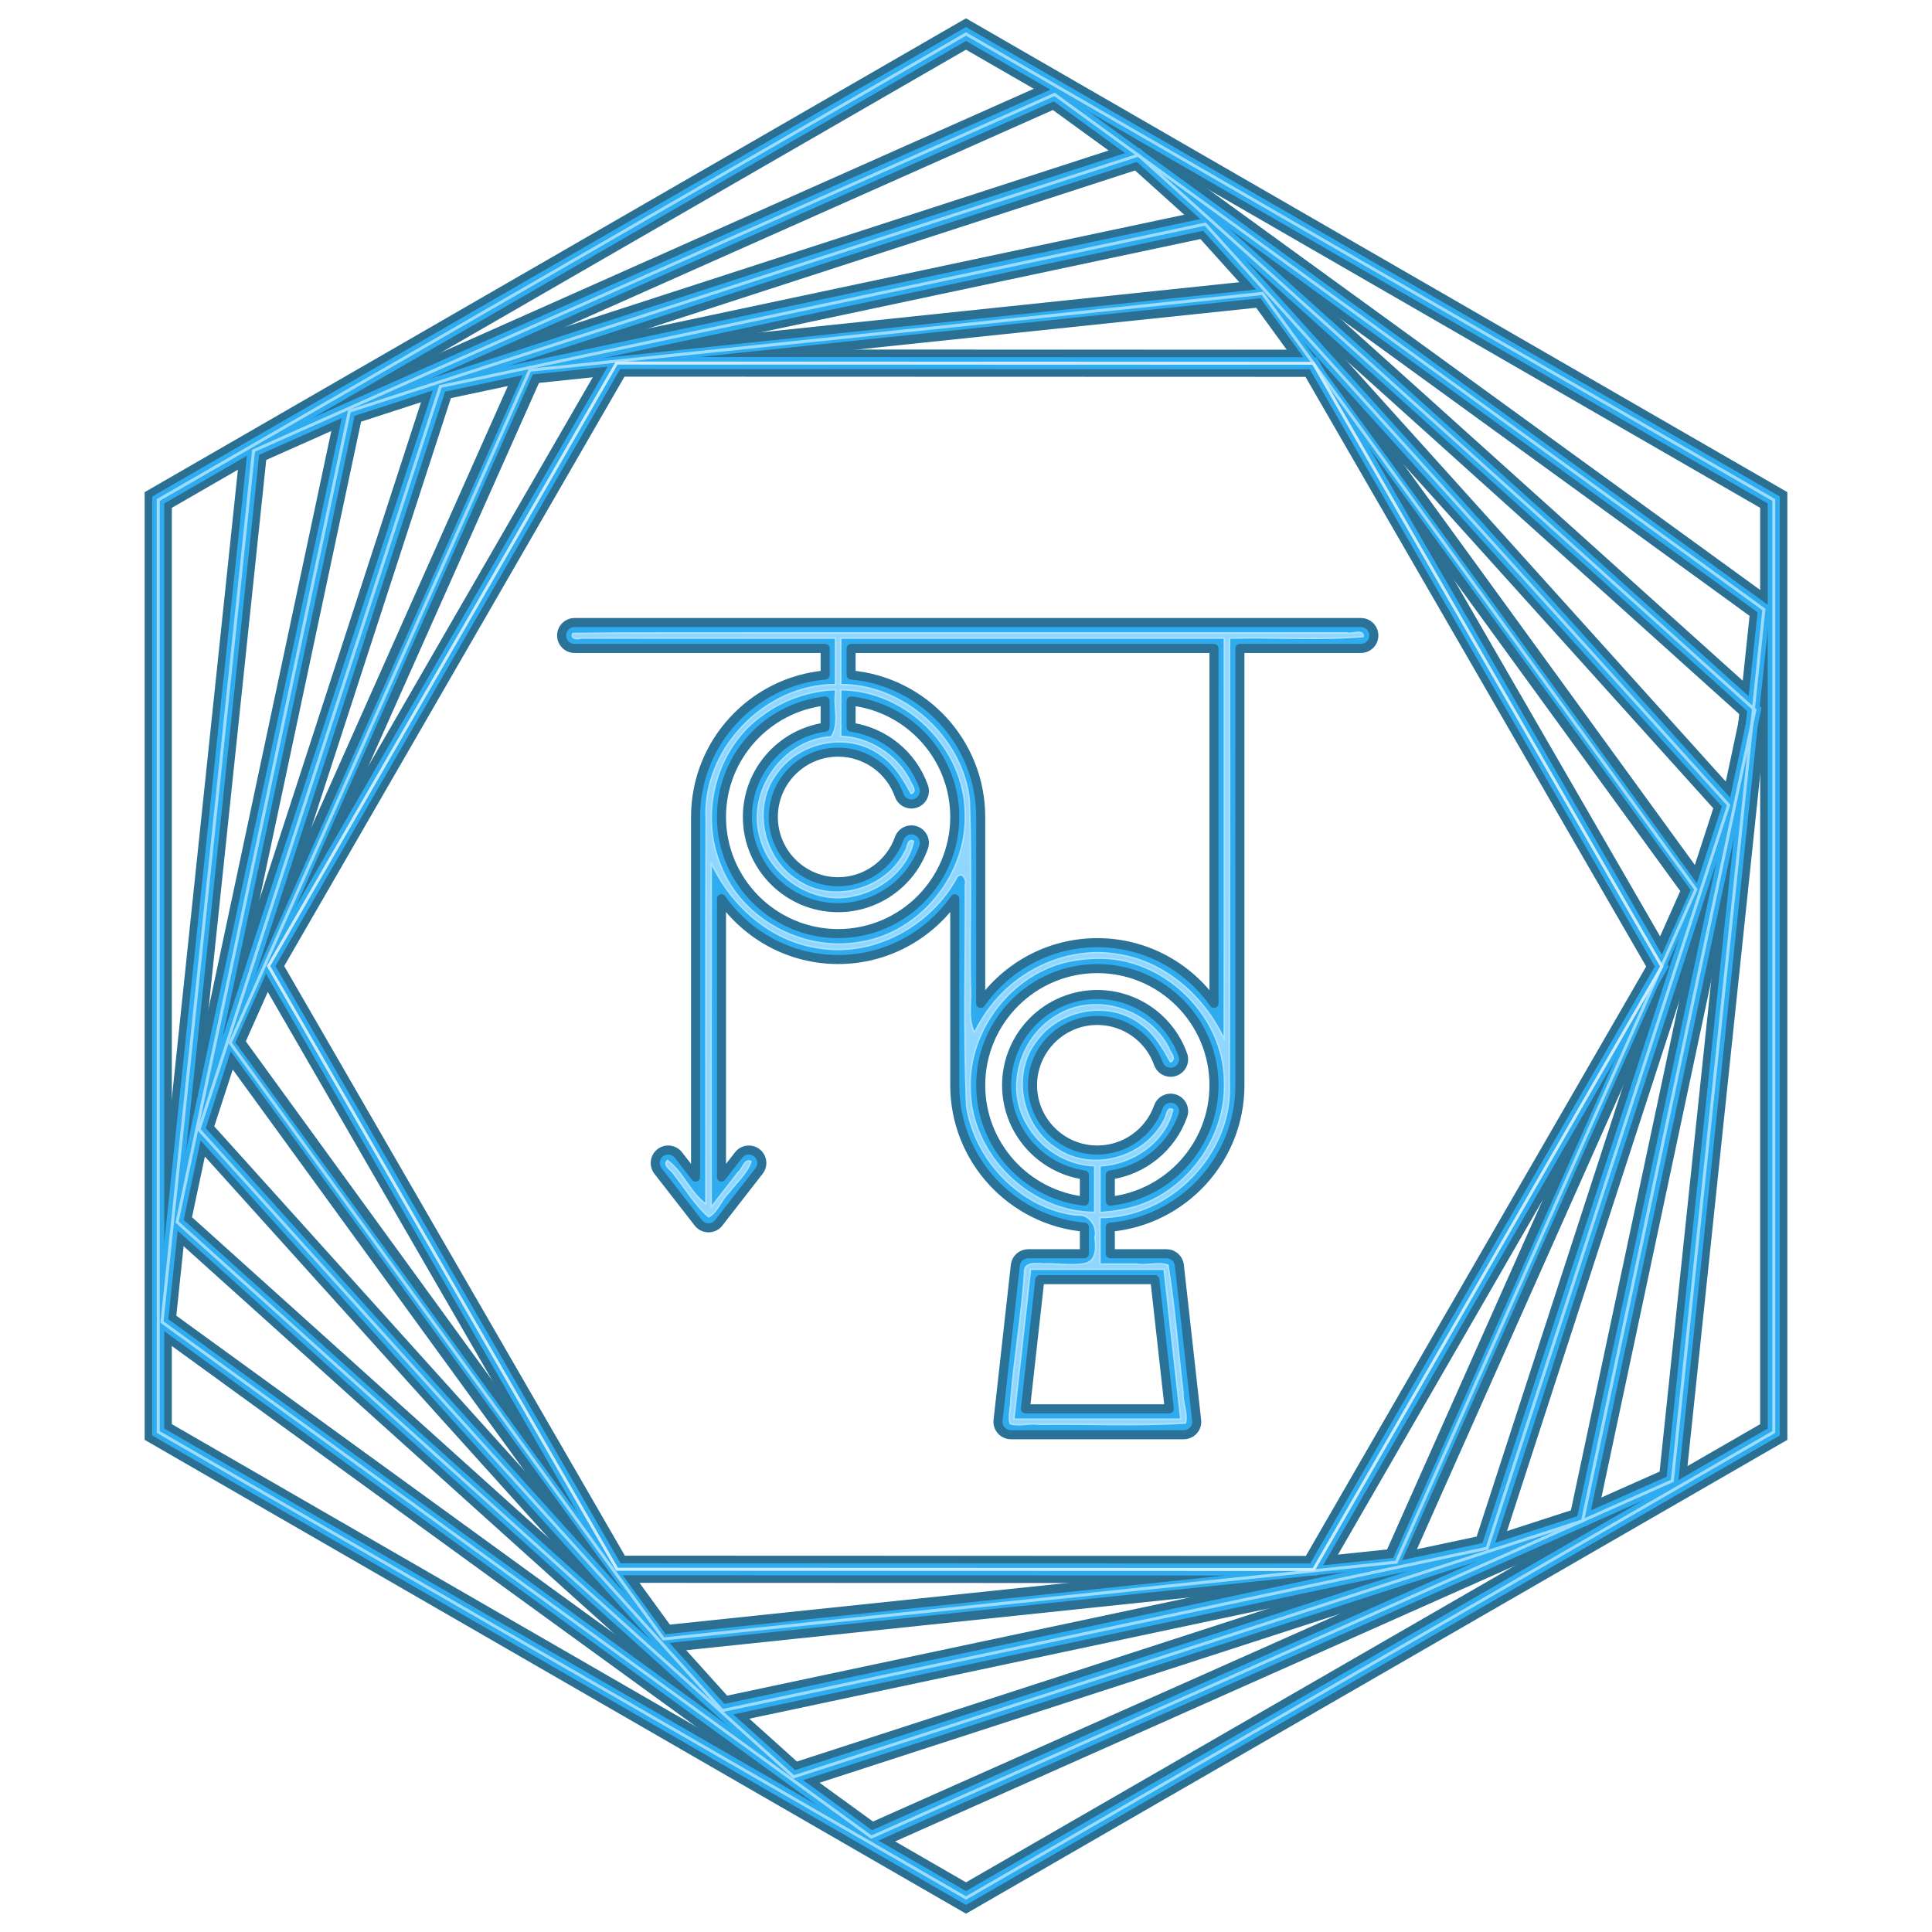 <?xml version="1.0" encoding="UTF-8" standalone="no"?>
<svg
   xmlns:osb="http://www.openswatchbook.org/uri/2009/osb"
   xmlns:dc="http://purl.org/dc/elements/1.1/"
   xmlns:cc="http://creativecommons.org/ns#"
   xmlns:rdf="http://www.w3.org/1999/02/22-rdf-syntax-ns#"
   xmlns:svg="http://www.w3.org/2000/svg"
   xmlns="http://www.w3.org/2000/svg"
   xmlns:xlink="http://www.w3.org/1999/xlink"
   xmlns:sodipodi="http://sodipodi.sourceforge.net/DTD/sodipodi-0.dtd"
   xmlns:inkscape="http://www.inkscape.org/namespaces/inkscape"
   version="1.1"
   preserveAspectRatio="xMidYMid meet"
   viewBox="0 0 640 640"
   width="640"
   height="640"
   id="svg420"
   sodipodi:docname="tr_spiral_with_physics_a.svg"
   inkscape:version="0.92.2 5c3e80d, 2017-08-06">
  <sodipodi:namedview
     pagecolor="#ffffff"
     bordercolor="#666666"
     borderopacity="1"
     objecttolerance="10"
     gridtolerance="10"
     guidetolerance="10"
     inkscape:pageopacity="0"
     inkscape:pageshadow="2"
     inkscape:window-width="1280"
     inkscape:window-height="755"
     id="namedview422"
     showgrid="false"
     inkscape:zoom="0.75"
     inkscape:cx="341"
     inkscape:cy="320"
     inkscape:window-x="4"
     inkscape:window-y="0"
     inkscape:window-maximized="0"
     inkscape:current-layer="g4228" />
  <defs
     id="defs270">
    <linearGradient
       inkscape:collect="always"
       id="linearGradient6740">
      <stop
         style="stop-color:#2b7298;stop-opacity:1;"
         offset="0"
         id="stop6736" />
      <stop
         style="stop-color:#2b7298;stop-opacity:0;"
         offset="1"
         id="stop6738" />
    </linearGradient>
    <linearGradient
       id="linearGradient5136"
       osb:paint="solid">
      <stop
         style="stop-color:#b3e4ff;stop-opacity:1;"
         offset="0"
         id="stop5134" />
    </linearGradient>
    <path
       d="M349.32 31.28L83.99 149.31L53.66 437.95L288.64 608.57L553.97 490.54L584.31 201.89L349.32 31.28Z"
       id="c9KdBax78" />
    <path
       d="M320 11.26L52.42 165.63L52.42 474.37L320 628.74L587.58 474.37L587.58 165.63L320 11.26Z"
       id="aqmqnyBVg" />
    <path
       d="M435.05 120.34L204.27 120.27L88.95 320.02L204.4 519.84L435.18 519.92L550.51 320.17L435.05 120.34Z"
       id="b1rLKzj4dk" />
    <path
       d="M377.09 51.39L115.75 136.21L58.66 404.82L262.91 588.61L524.25 503.79L581.34 235.18L377.09 51.39Z"
       id="m6och8RA6R" />
    <path
       d="M399.26 74.25L145.89 128.02L65.9 374.21L239.27 566.64L492.64 512.87L572.63 266.67L399.26 74.25Z"
       id="b14NP9rOPD" />
    <path
       d="M418.24 97.2L175.49 122.64L76.26 345.5L219.79 542.92L462.55 517.48L561.77 294.63L418.24 97.2Z"
       id="dWmRHHyhs" />
    <path
       d="M349.32 31.28L83.99 149.31L53.66 437.95L288.64 608.57L553.97 490.54L584.31 201.89L349.32 31.28Z"
       id="a48Nyp5xG4" />
    <path
       d="M320 11.26L52.42 165.63L52.42 474.37L320 628.74L587.58 474.37L587.58 165.63L320 11.26Z"
       id="b1NGApQo4S" />
    <path
       d="M435.05 120.34L204.27 120.27L88.95 320.02L204.4 519.84L435.18 519.92L550.51 320.17L435.05 120.34Z"
       id="m1vm2D5si" />
    <path
       d="M377.09 51.39L115.75 136.21L58.66 404.82L262.91 588.61L524.25 503.79L581.34 235.18L377.09 51.39Z"
       id="d3a1SQ6bJR" />
    <path
       d="M399.26 74.25L145.89 128.02L65.9 374.21L239.27 566.64L492.64 512.87L572.63 266.67L399.26 74.25Z"
       id="j1daZNS0j8" />
    <path
       d="M418.24 97.2L175.49 122.64L76.26 345.5L219.79 542.92L462.55 517.48L561.77 294.63L418.24 97.2Z"
       id="a2UuZK97PU" />
    <path
       d="M349.32 31.28L83.99 149.31L53.66 437.95L288.64 608.57L553.97 490.54L584.31 201.89L349.32 31.28Z"
       id="a3zRPhToTF" />
    <path
       d="M418.24 97.2L175.49 122.64L76.26 345.5L219.79 542.92L462.55 517.48L561.77 294.63L418.24 97.2Z"
       id="aaXNwPAvE" />
    <path
       d="M320 11.26L52.42 165.63L52.42 474.37L320 628.74L587.58 474.37L587.58 165.63L320 11.26Z"
       id="dvEt8LruN" />
    <path
       d="M399.26 74.25L145.89 128.02L65.9 374.21L239.27 566.64L492.64 512.87L572.63 266.67L399.26 74.25Z"
       id="dFqcmJiRz" />
    <path
       d="M435.05 120.34L204.27 120.27L88.95 320.02L204.4 519.84L435.18 519.92L550.51 320.17L435.05 120.34Z"
       id="ehlVn3Qar" />
    <path
       d="M377.09 51.39L115.75 136.21L58.66 404.82L262.91 588.61L524.25 503.79L581.34 235.18L377.09 51.39Z"
       id="a41zs5FURL" />
    <meshgradient
       inkscape:collect="always"
       id="meshgradient6620"
       gradientUnits="userSpaceOnUse"
       x="0"
       y="48">
      <meshrow
         id="meshrow6622">
        <meshpatch
           id="meshpatch6624">
          <stop
             path="c 160,0  320,0  480,0"
             style="stop-color:#ffffff;stop-opacity:1"
             id="stop6626" />
          <stop
             path="c 0,128  0,256  0,384"
             style="stop-color:#b3e4ff;stop-opacity:1"
             id="stop6628" />
          <stop
             path="c -160,0  -320,0  -480,0"
             style="stop-color:#ffffff;stop-opacity:1"
             id="stop6630" />
          <stop
             path="c 0,-128  0,-256  0,-384"
             style="stop-color:#b3e4ff;stop-opacity:1"
             id="stop6632" />
        </meshpatch>
      </meshrow>
    </meshgradient>
    <radialGradient
       inkscape:collect="always"
       xlink:href="#linearGradient6740"
       id="radialGradient6742"
       cx="240"
       cy="240"
       fx="240"
       fy="240"
       r="243.067"
       gradientTransform="matrix(1,0,0,0.803,0,47.394)"
       gradientUnits="userSpaceOnUse" />
  </defs>
  <g
     id="g418">
    <g
       id="g416">
      <g
         id="g278">
        <use
           xlink:href="#c9KdBax78"
           opacity="1"
           fill="#05e5b3"
           fill-opacity="0"
           id="use272" />
        <g
           id="g276">
          <use
             xlink:href="#c9KdBax78"
             opacity="1"
             fill-opacity="0"
             stroke="#2b6f93"
             stroke-width="9"
             stroke-opacity="1"
             id="use274" />
        </g>
      </g>
      <g
         id="g286">
        <use
           xlink:href="#aqmqnyBVg"
           opacity="1"
           fill="#05e5b3"
           fill-opacity="0"
           id="use280" />
        <g
           id="g284">
          <use
             xlink:href="#aqmqnyBVg"
             opacity="1"
             fill-opacity="0"
             stroke="#2b6f93"
             stroke-width="9"
             stroke-opacity="1"
             id="use282" />
        </g>
      </g>
      <g
         id="g294">
        <use
           xlink:href="#b1rLKzj4dk"
           opacity="1"
           fill="#05e5b3"
           fill-opacity="0"
           id="use288" />
        <g
           id="g292">
          <use
             xlink:href="#b1rLKzj4dk"
             opacity="1"
             fill-opacity="0"
             stroke="#2b6f93"
             stroke-width="9"
             stroke-opacity="1"
             id="use290" />
        </g>
      </g>
      <g
         id="g302">
        <use
           xlink:href="#m6och8RA6R"
           opacity="1"
           fill="#05e5b3"
           fill-opacity="0"
           id="use296" />
        <g
           id="g300">
          <use
             xlink:href="#m6och8RA6R"
             opacity="1"
             fill-opacity="0"
             stroke="#2b6f93"
             stroke-width="9"
             stroke-opacity="1"
             id="use298" />
        </g>
      </g>
      <g
         id="g310">
        <use
           xlink:href="#b14NP9rOPD"
           opacity="1"
           fill="#05e5b3"
           fill-opacity="0"
           id="use304" />
        <g
           id="g308">
          <use
             xlink:href="#b14NP9rOPD"
             opacity="1"
             fill-opacity="0"
             stroke="#2b6f93"
             stroke-width="9"
             stroke-opacity="1"
             id="use306" />
        </g>
      </g>
      <g
         id="g318">
        <use
           xlink:href="#dWmRHHyhs"
           opacity="1"
           fill="#05e5b3"
           fill-opacity="0"
           id="use312" />
        <g
           id="g316">
          <use
             xlink:href="#dWmRHHyhs"
             opacity="1"
             fill-opacity="0"
             stroke="#2b6f93"
             stroke-width="9"
             stroke-opacity="1"
             id="use314" />
        </g>
      </g>
      <g
         id="g326">
        <use
           xlink:href="#a48Nyp5xG4"
           opacity="1"
           fill="#05e5b2"
           fill-opacity="0"
           id="use320" />
        <g
           id="g324">
          <use
             xlink:href="#a48Nyp5xG4"
             opacity="1"
             fill-opacity="0"
             stroke="#2facf0"
             stroke-width="4"
             stroke-opacity="1"
             id="use322" />
        </g>
      </g>
      <g
         id="g334">
        <use
           xlink:href="#b1NGApQo4S"
           opacity="1"
           fill="#05e5b2"
           fill-opacity="0"
           id="use328" />
        <g
           id="g332">
          <use
             xlink:href="#b1NGApQo4S"
             opacity="1"
             fill-opacity="0"
             stroke="#2facf0"
             stroke-width="4"
             stroke-opacity="1"
             id="use330" />
        </g>
      </g>
      <g
         id="g342">
        <use
           xlink:href="#m1vm2D5si"
           opacity="1"
           fill="#05e5b2"
           fill-opacity="0"
           id="use336" />
        <g
           id="g340">
          <use
             xlink:href="#m1vm2D5si"
             opacity="1"
             fill-opacity="0"
             stroke="#2facf0"
             stroke-width="4"
             stroke-opacity="1"
             id="use338" />
        </g>
      </g>
      <g
         id="g350">
        <use
           xlink:href="#d3a1SQ6bJR"
           opacity="1"
           fill="#05e5b2"
           fill-opacity="0"
           id="use344" />
        <g
           id="g348">
          <use
             xlink:href="#d3a1SQ6bJR"
             opacity="1"
             fill-opacity="0"
             stroke="#2facf0"
             stroke-width="4"
             stroke-opacity="1"
             id="use346" />
        </g>
      </g>
      <g
         id="g358">
        <use
           xlink:href="#j1daZNS0j8"
           opacity="1"
           fill="#05e5b2"
           fill-opacity="0"
           id="use352" />
        <g
           id="g356">
          <use
             xlink:href="#j1daZNS0j8"
             opacity="1"
             fill-opacity="0"
             stroke="#2facf0"
             stroke-width="4"
             stroke-opacity="1"
             id="use354" />
        </g>
      </g>
      <g
         id="g366">
        <use
           xlink:href="#a2UuZK97PU"
           opacity="1"
           fill="#05e5b2"
           fill-opacity="0"
           id="use360" />
        <g
           id="g364">
          <use
             xlink:href="#a2UuZK97PU"
             opacity="1"
             fill-opacity="0"
             stroke="#2facf0"
             stroke-width="3"
             stroke-opacity="1"
             id="use362" />
        </g>
      </g>
      <g
         id="g374">
        <use
           xlink:href="#a3zRPhToTF"
           opacity="1"
           fill="#05e5b2"
           fill-opacity="0"
           id="use368" />
        <g
           id="g372">
          <use
             xlink:href="#a3zRPhToTF"
             opacity="1"
             fill-opacity="0"
             stroke="#9cdcff"
             stroke-width="1"
             stroke-opacity="1"
             id="use370" />
        </g>
      </g>
      <g
         id="g382">
        <use
           xlink:href="#aaXNwPAvE"
           opacity="1"
           fill="#05e5b2"
           fill-opacity="0"
           id="use376" />
        <g
           id="g380">
          <use
             xlink:href="#aaXNwPAvE"
             opacity="1"
             fill-opacity="0"
             stroke="#9cdcff"
             stroke-width="1"
             stroke-opacity="1"
             id="use378" />
        </g>
      </g>
      <g
         id="g390">
        <use
           xlink:href="#dvEt8LruN"
           opacity="1"
           fill="#05e5b2"
           fill-opacity="0"
           id="use384" />
        <g
           id="g388">
          <use
             xlink:href="#dvEt8LruN"
             opacity="1"
             fill-opacity="0"
             stroke="#9cdcff"
             stroke-width="1"
             stroke-opacity="1"
             id="use386" />
        </g>
      </g>
      <g
         id="g398">
        <use
           xlink:href="#dFqcmJiRz"
           opacity="1"
           fill="#05e5b2"
           fill-opacity="0"
           id="use392" />
        <g
           id="g396">
          <use
             xlink:href="#dFqcmJiRz"
             opacity="1"
             fill-opacity="0"
             stroke="#9cdcff"
             stroke-width="1"
             stroke-opacity="1"
             id="use394" />
        </g>
      </g>
      <g
         id="g406">
        <use
           xlink:href="#ehlVn3Qar"
           opacity="1"
           fill="#05e5b2"
           fill-opacity="0"
           id="use400" />
        <g
           id="g404">
          <use
             xlink:href="#ehlVn3Qar"
             opacity="1"
             fill-opacity="0"
             stroke="#cbecff"
             stroke-width="1"
             stroke-opacity="1"
             id="use402" />
        </g>
      </g>
      <g
         id="g414">
        <use
           xlink:href="#a41zs5FURL"
           opacity="1"
           fill="#05e5b2"
           fill-opacity="0"
           id="use408" />
        <g
           id="g412">
          <use
             xlink:href="#a41zs5FURL"
             opacity="1"
             fill-opacity="0"
             stroke="#9cdcff"
             stroke-width="1"
             stroke-opacity="1"
             id="use410" />
        </g>
      </g>
    </g>
  </g>
  <g
     id="g4287"
     transform="matrix(0.652,0,0,0.652,164.51,179.87)">
    <g
       id="g4230">
      <g
         id="g4228"
         style="fill:#afe0fc;fill-opacity:1;stroke:#2b7298;stroke-opacity:1;stroke-width:0;stroke-miterlimit:4;stroke-dasharray:none;stroke-linejoin:round">
        <g
           id="g7383"
           transform="matrix(0.878,0,0,0.878,33.033,40.414)"
           style="stroke-width:5.242;fill:#2facf0;fill-opacity:1;stroke:#2b7298;stroke-opacity:1;stroke-miterlimit:4;stroke-dasharray:none">
          <path
             id="path7328"
             d="M 462.5,0 H 7.5 C 3.357,0 0,3.358 0,7.5 0,11.642 3.357,15 7.5,15 h 145 v 15.356 c -41.987,3.804 -75,39.182 -75,82.144 v 208.397 l -9.914,-12.746 c -2.543,-3.269 -7.255,-3.857 -10.524,-1.315 -3.27,2.543 -3.858,7.255 -1.315,10.525 l 23.336,30 c 0.014,0.018 0.031,0.034 0.045,0.052 0.147,0.186 0.303,0.363 0.467,0.534 0.023,0.024 0.044,0.051 0.068,0.075 0.192,0.195 0.395,0.38 0.608,0.553 0.025,0.02 0.051,0.037 0.076,0.057 0.184,0.146 0.375,0.284 0.573,0.413 0.057,0.037 0.115,0.07 0.173,0.105 0.172,0.105 0.348,0.205 0.529,0.297 0.066,0.033 0.132,0.065 0.199,0.096 0.179,0.084 0.362,0.161 0.549,0.231 0.069,0.026 0.138,0.052 0.207,0.076 0.19,0.065 0.384,0.121 0.58,0.17 0.069,0.018 0.137,0.038 0.207,0.053 0.205,0.046 0.414,0.08 0.625,0.108 0.063,0.009 0.124,0.021 0.187,0.029 0.271,0.03 0.546,0.048 0.825,0.048 0.289,-10e-4 0.557,-0.018 0.823,-0.047 0.074,-0.008 0.147,-0.023 0.221,-0.034 0.198,-0.027 0.393,-0.059 0.586,-0.102 0.082,-0.018 0.163,-0.042 0.244,-0.063 0.181,-0.047 0.361,-0.098 0.536,-0.157 0.084,-0.029 0.166,-0.06 0.249,-0.091 0.169,-0.064 0.335,-0.134 0.499,-0.21 0.083,-0.039 0.165,-0.077 0.247,-0.119 0.159,-0.081 0.313,-0.169 0.465,-0.261 0.078,-0.047 0.157,-0.092 0.234,-0.142 0.16,-0.105 0.313,-0.218 0.464,-0.334 0.06,-0.046 0.124,-0.088 0.183,-0.137 0.2,-0.164 0.391,-0.337 0.573,-0.52 0.061,-0.062 0.116,-0.129 0.176,-0.193 0.122,-0.132 0.242,-0.265 0.354,-0.406 0.022,-0.028 0.048,-0.052 0.07,-0.08 l 23.332,-30 c 2.543,-3.27 1.954,-7.982 -1.315,-10.525 -3.271,-2.542 -7.983,-1.954 -10.524,1.316 L 92.5,320.899 V 159.847 C 107.441,181.084 132.119,195 160,195 c 27.881,0 52.559,-13.916 67.5,-35.153 v 107.91 c 0,42.961 33.013,78.34 75,82.144 v 15.356 H 270 c -3.82,0 -7.03,2.872 -7.454,6.669 l -10,89.743 c -0.236,2.121 0.442,4.242 1.865,5.832 1.423,1.59 3.455,2.499 5.589,2.499 h 100.02 c 4.143,0 7.5,-3.358 7.5,-7.5 0,-0.475 -0.044,-0.938 -0.128,-1.389 l -9.938,-89.185 C 357.03,368.129 353.82,365.257 350,365.257 H 317.5 V 349.9 c 41.987,-3.804 75,-39.182 75,-82.144 V 15 h 70 C 466.643,15 470,11.642 470,7.5 470,3.358 466.643,0 462.5,0 Z M 351.618,455 h -83.236 l 8.329,-74.743 h 66.578 z M 160,180 c -37.22,0 -67.5,-30.28 -67.5,-67.5 0,-34.684 26.298,-63.329 60,-67.073 v 15.117 c -25.407,3.651 -45,25.554 -45,51.956 0,28.949 23.552,52.5 52.5,52.5 22.178,0 42.064,-14.063 49.487,-34.993 1.385,-3.904 -0.657,-8.191 -4.562,-9.576 -3.903,-1.384 -8.191,0.658 -9.575,4.562 C 190.046,139.951 175.84,150 160,150 139.322,150 122.5,133.178 122.5,112.5 122.5,91.822 139.322,75 160,75 c 15.84,0 30.046,10.049 35.351,25.007 1.384,3.904 5.671,5.944 9.575,4.562 3.904,-1.385 5.946,-5.672 4.562,-9.576 C 202.913,76.456 186.56,63.314 167.5,60.55 V 45.427 c 33.702,3.744 60,32.389 60,67.073 0,37.22 -30.28,67.5 -67.5,67.5 z m 157.5,154.83 v -15.123 c 19.06,-2.765 35.413,-15.906 41.987,-34.444 1.385,-3.904 -0.657,-8.191 -4.562,-9.576 -3.903,-1.384 -8.191,0.659 -9.575,4.562 -5.305,14.958 -19.511,25.007 -35.351,25.007 -20.678,0 -37.5,-16.822 -37.5,-37.5 0,-20.678 16.822,-37.5 37.5,-37.5 15.84,0 30.046,10.049 35.351,25.007 1.384,3.904 5.672,5.946 9.575,4.562 3.904,-1.385 5.946,-5.672 4.562,-9.576 -7.423,-20.931 -27.31,-34.993 -49.487,-34.993 -28.948,0 -52.5,23.551 -52.5,52.5 0,26.402 19.593,48.304 45,51.956 v 15.117 c -33.702,-3.744 -60,-32.389 -60,-67.073 0,-37.22 30.28,-67.5 67.5,-67.5 37.22,0 67.5,30.28 67.5,67.5 0,34.685 -26.298,63.33 -60,67.074 z m 60,-114.42 c -14.941,-21.237 -39.619,-35.153 -67.5,-35.153 -27.881,0 -52.559,13.916 -67.5,35.153 V 112.5 c 0,-42.961 -33.013,-78.34 -75,-82.144 V 15 h 210 z"
             inkscape:connector-curvature="0"
             style="stroke-width:5.242;fill:#2facf0;fill-opacity:1;stroke:#2b7298;stroke-opacity:1;stroke-miterlimit:4;stroke-dasharray:none" />
          <g
             id="g7330"
             style="stroke-width:5.242;fill:#2facf0;fill-opacity:1;stroke:#2b7298;stroke-opacity:1;stroke-miterlimit:4;stroke-dasharray:none" />
          <g
             id="g7332"
             style="stroke-width:5.242;fill:#2facf0;fill-opacity:1;stroke:#2b7298;stroke-opacity:1;stroke-miterlimit:4;stroke-dasharray:none" />
          <g
             id="g7334"
             style="stroke-width:5.242;fill:#2facf0;fill-opacity:1;stroke:#2b7298;stroke-opacity:1;stroke-miterlimit:4;stroke-dasharray:none" />
          <g
             id="g7336"
             style="stroke-width:5.242;fill:#2facf0;fill-opacity:1;stroke:#2b7298;stroke-opacity:1;stroke-miterlimit:4;stroke-dasharray:none" />
          <g
             id="g7338"
             style="stroke-width:5.242;fill:#2facf0;fill-opacity:1;stroke:#2b7298;stroke-opacity:1;stroke-miterlimit:4;stroke-dasharray:none" />
          <g
             id="g7340"
             style="stroke-width:5.242;fill:#2facf0;fill-opacity:1;stroke:#2b7298;stroke-opacity:1;stroke-miterlimit:4;stroke-dasharray:none" />
          <g
             id="g7342"
             style="stroke-width:5.242;fill:#2facf0;fill-opacity:1;stroke:#2b7298;stroke-opacity:1;stroke-miterlimit:4;stroke-dasharray:none" />
          <g
             id="g7344"
             style="stroke-width:5.242;fill:#2facf0;fill-opacity:1;stroke:#2b7298;stroke-opacity:1;stroke-miterlimit:4;stroke-dasharray:none" />
          <g
             id="g7346"
             style="stroke-width:5.242;fill:#2facf0;fill-opacity:1;stroke:#2b7298;stroke-opacity:1;stroke-miterlimit:4;stroke-dasharray:none" />
          <g
             id="g7348"
             style="stroke-width:5.242;fill:#2facf0;fill-opacity:1;stroke:#2b7298;stroke-opacity:1;stroke-miterlimit:4;stroke-dasharray:none" />
          <g
             id="g7350"
             style="stroke-width:5.242;fill:#2facf0;fill-opacity:1;stroke:#2b7298;stroke-opacity:1;stroke-miterlimit:4;stroke-dasharray:none" />
          <g
             id="g7352"
             style="stroke-width:5.242;fill:#2facf0;fill-opacity:1;stroke:#2b7298;stroke-opacity:1;stroke-miterlimit:4;stroke-dasharray:none" />
          <g
             id="g7354"
             style="stroke-width:5.242;fill:#2facf0;fill-opacity:1;stroke:#2b7298;stroke-opacity:1;stroke-miterlimit:4;stroke-dasharray:none" />
          <g
             id="g7356"
             style="stroke-width:5.242;fill:#2facf0;fill-opacity:1;stroke:#2b7298;stroke-opacity:1;stroke-miterlimit:4;stroke-dasharray:none" />
          <g
             id="g7358"
             style="stroke-width:5.242;fill:#2facf0;fill-opacity:1;stroke:#2b7298;stroke-opacity:1;stroke-miterlimit:4;stroke-dasharray:none" />
        </g>
        <g
           style="stroke-width:0;fill:#90d7ff;fill-opacity:1;stroke:#2b7298;stroke-opacity:1;stroke-miterlimit:4;stroke-dasharray:none"
           transform="matrix(0.878,0,0,0.878,33.033,40.414)"
           id="g7417">
          <path
             style="fill:#90d7ff;fill-opacity:1;stroke:#ade2ff;stroke-width:0.874;stroke-miterlimit:4;stroke-dasharray:none;stroke-opacity:1"
             d="M 120.229,5.994 C 82.327,6.167 44.219,5.802 6.445,6.367 5.044,9.5 9.324,9.697 11.256,8.992 60.337,8.995 109.419,8.998 158.5,9 c 0,8.987 0,17.974 0,26.961 C 117.962,35.714 81.346,73.254 83.642,114.064 83.375,188.234 83.575,262.408 83.5,336.58 74.207,329.814 70.248,317.881 61.24,311.312 c -3.067,3.103 2.965,5.707 4.055,8.334 6.558,8.055 12.022,17.662 19.854,24.301 5.334,-3.164 7.148,-9.92 11.631,-14.115 4.336,-5.761 10.491,-11.167 12.799,-17.908 -3.926,-2.019 -4.904,4.741 -7.368,6.264 -5.237,6.73 -10.473,13.459 -15.711,20.189 0.037,-66.452 -0.075,-132.904 0.057,-199.355 11.544,24.846 34.339,45.165 61.982,49.219 31.95,5.423 65.288,-12.824 80.357,-41.217 2.97,-3.082 5.617,1.723 4.732,4.543 0.181,42.582 -1.057,85.271 0.695,127.818 4.548,31.83 31.869,60.069 63.953,63.523 6.995,-1.021 12.094,6.699 10.34,13.061 0.81,5.344 1.099,13.612 -5.785,14.99 -7.881,1.487 -15.956,-0.167 -23.92,0.201 -4.192,-0.25 -11.622,-1.228 -11.027,5.094 -1.617,24.452 -5.916,48.715 -7.879,73.142 0.048,4.593 -1.682,10.149 -0.42,14.216 5.42,1.611 11.212,-0.614 16.791,0.352 28.156,-0.417 56.774,1.06 84.608,-0.759 1.33,-5.784 -1.738,-11.683 -1.41,-17.604 -2.948,-24.585 -4.757,-49.33 -8.709,-73.732 -5.858,-2.017 -12.209,0.521 -18.275,-0.611 -7.03,0 -14.06,0 -21.09,0 0,-8.988 0,-17.975 0,-26.963 40.568,0.216 77.044,-37.216 74.867,-77.939 C 386.607,180.588 386.445,94.813 386.5,9.041 412.212,8.334 438.611,10.229 463.857,8.121 464.002,3.499 457.031,7.126 454.484,6.003 343.066,6.064 231.647,5.927 120.229,5.994 Z M 163.5,9 c 73.333,0 146.667,0 220,0 -0.039,77.415 0.077,154.831 -0.059,232.246 -11.418,-24.622 -34.053,-44.93 -61.391,-49.145 -27.205,-4.765 -55.843,7.535 -72.708,28.805 -4.156,5.006 -7.466,10.633 -10.493,16.373 -4.346,-8.737 -1.33,-18.857 -2.361,-28.182 -0.404,-35.527 0.784,-71.11 -0.57,-106.605 C 231.701,66.152 198.06,35.918 161.5,35.922 c 0,-8.974 0,-17.948 0,-26.922 h 1 z m -5,31.973 c -1.126,8.339 2.511,17.625 -2.51,25.189 -27.396,1.541 -48.489,30.828 -41.297,57.371 5.406,23.059 30.655,39.979 53.764,34.705 16.245,-3.081 31.746,-15.485 35.146,-31.688 -3.58,-1.707 -3.324,3.778 -4.729,5.68 -10.761,22.237 -42.106,31.121 -62.58,16.877 -20.118,-12.687 -26.417,-42.922 -11.732,-62.02 13.244,-18.783 42.258,-24.286 60.736,-10.012 7.733,5.409 12.736,13.995 16.994,21.92 3.806,-1.52 -0.371,-5.68 -1.051,-8.031 C 193.714,76.459 177.838,66.438 161.5,65.895 c 0,-8.995 0,-17.99 0,-26.984 37.853,-0.02 71.918,33.76 72.09,71.598 1.338,35.247 -25.979,69.244 -61.057,74.531 -32.565,5.783 -67.941,-12.888 -80.309,-43.834 C 79.334,111.097 89.001,72.679 116.054,53.627 128.255,44.506 143.294,39.371 158.5,38.832 c 0,0.714 0,1.427 0,2.141 z M 310.191,194.24 c 38.199,-0.876 73.087,32.988 73.393,71.204 1.412,34.781 -24.963,68.68 -59.571,74.448 -4.129,0.825 -8.324,1.245 -12.514,1.615 0,-9.042 0,-18.085 0,-27.127 18.74,-0.793 37.957,-13.822 42.141,-32.525 -3.59,-1.853 -3.378,3.711 -4.766,5.631 -10.761,22.234 -42.101,31.12 -62.576,16.881 -20.129,-12.69 -26.425,-42.943 -11.725,-62.041 13.253,-18.774 42.262,-24.262 60.736,-9.988 7.775,5.383 12.698,14.157 17.078,21.908 3.749,-1.769 -0.634,-5.836 -1.25,-8.377 -11.786,-22.614 -43.059,-32.006 -64.787,-18.266 -20.582,11.991 -29.751,41.058 -17.338,62.141 7.757,14.249 23.159,24.211 39.486,24.605 0,8.998 0,17.996 0,26.994 -37.885,0.028 -71.965,-33.818 -72.094,-71.678 -1.312,-35.448 26.401,-69.699 61.822,-74.463 3.954,-0.635 7.959,-0.947 11.963,-0.963 z m -37.059,180.018 c 25.174,0 50.349,0 75.523,0 3.223,28.914 6.445,57.828 9.664,86.742 -32.214,0 -64.427,0 -96.641,0 3.219,-28.914 6.441,-57.828 9.664,-86.742 h 1 z"
             id="path7385"
             inkscape:connector-curvature="0" />
          <g
             style="stroke-width:0;fill:#90d7ff;fill-opacity:1;stroke:#2b7298;stroke-opacity:1;stroke-miterlimit:4;stroke-dasharray:none"
             id="g7387" />
          <g
             style="stroke-width:0;fill:#90d7ff;fill-opacity:1;stroke:#2b7298;stroke-opacity:1;stroke-miterlimit:4;stroke-dasharray:none"
             id="g7389" />
          <g
             style="stroke-width:0;fill:#90d7ff;fill-opacity:1;stroke:#2b7298;stroke-opacity:1;stroke-miterlimit:4;stroke-dasharray:none"
             id="g7391" />
          <g
             style="stroke-width:0;fill:#90d7ff;fill-opacity:1;stroke:#2b7298;stroke-opacity:1;stroke-miterlimit:4;stroke-dasharray:none"
             id="g7393" />
          <g
             style="stroke-width:0;fill:#90d7ff;fill-opacity:1;stroke:#2b7298;stroke-opacity:1;stroke-miterlimit:4;stroke-dasharray:none"
             id="g7395" />
          <g
             style="stroke-width:0;fill:#90d7ff;fill-opacity:1;stroke:#2b7298;stroke-opacity:1;stroke-miterlimit:4;stroke-dasharray:none"
             id="g7397" />
          <g
             style="stroke-width:0;fill:#90d7ff;fill-opacity:1;stroke:#2b7298;stroke-opacity:1;stroke-miterlimit:4;stroke-dasharray:none"
             id="g7399" />
          <g
             style="stroke-width:0;fill:#90d7ff;fill-opacity:1;stroke:#2b7298;stroke-opacity:1;stroke-miterlimit:4;stroke-dasharray:none"
             id="g7401" />
          <g
             style="stroke-width:0;fill:#90d7ff;fill-opacity:1;stroke:#2b7298;stroke-opacity:1;stroke-miterlimit:4;stroke-dasharray:none"
             id="g7403" />
          <g
             style="stroke-width:0;fill:#90d7ff;fill-opacity:1;stroke:#2b7298;stroke-opacity:1;stroke-miterlimit:4;stroke-dasharray:none"
             id="g7405" />
          <g
             style="stroke-width:0;fill:#90d7ff;fill-opacity:1;stroke:#2b7298;stroke-opacity:1;stroke-miterlimit:4;stroke-dasharray:none"
             id="g7407" />
          <g
             style="stroke-width:0;fill:#90d7ff;fill-opacity:1;stroke:#2b7298;stroke-opacity:1;stroke-miterlimit:4;stroke-dasharray:none"
             id="g7409" />
          <g
             style="stroke-width:0;fill:#90d7ff;fill-opacity:1;stroke:#2b7298;stroke-opacity:1;stroke-miterlimit:4;stroke-dasharray:none"
             id="g7411" />
          <g
             style="stroke-width:0;fill:#90d7ff;fill-opacity:1;stroke:#2b7298;stroke-opacity:1;stroke-miterlimit:4;stroke-dasharray:none"
             id="g7413" />
          <g
             style="stroke-width:0;fill:#90d7ff;fill-opacity:1;stroke:#2b7298;stroke-opacity:1;stroke-miterlimit:4;stroke-dasharray:none"
             id="g7415" />
        </g>
      </g>
      <g
         style="fill:url(#meshgradient6620);fill-opacity:1;stroke:url(#radialGradient6742);stroke-opacity:1;stroke-width:6.134;stroke-miterlimit:4;stroke-dasharray:none;stroke-linejoin:round;paint-order:normal;stroke-linecap:square"
         id="g5096" />
    </g>
    <g
       id="g4232" />
    <g
       id="g4234" />
    <g
       id="g4236" />
    <g
       id="g4238" />
    <g
       id="g4240" />
    <g
       id="g4242" />
    <g
       id="g4244" />
    <g
       id="g4246" />
    <g
       id="g4248" />
    <g
       id="g4250" />
    <g
       id="g4252" />
    <g
       id="g4254" />
    <g
       id="g4256" />
    <g
       id="g4258" />
    <g
       id="g4260" />
  </g>
</svg>
